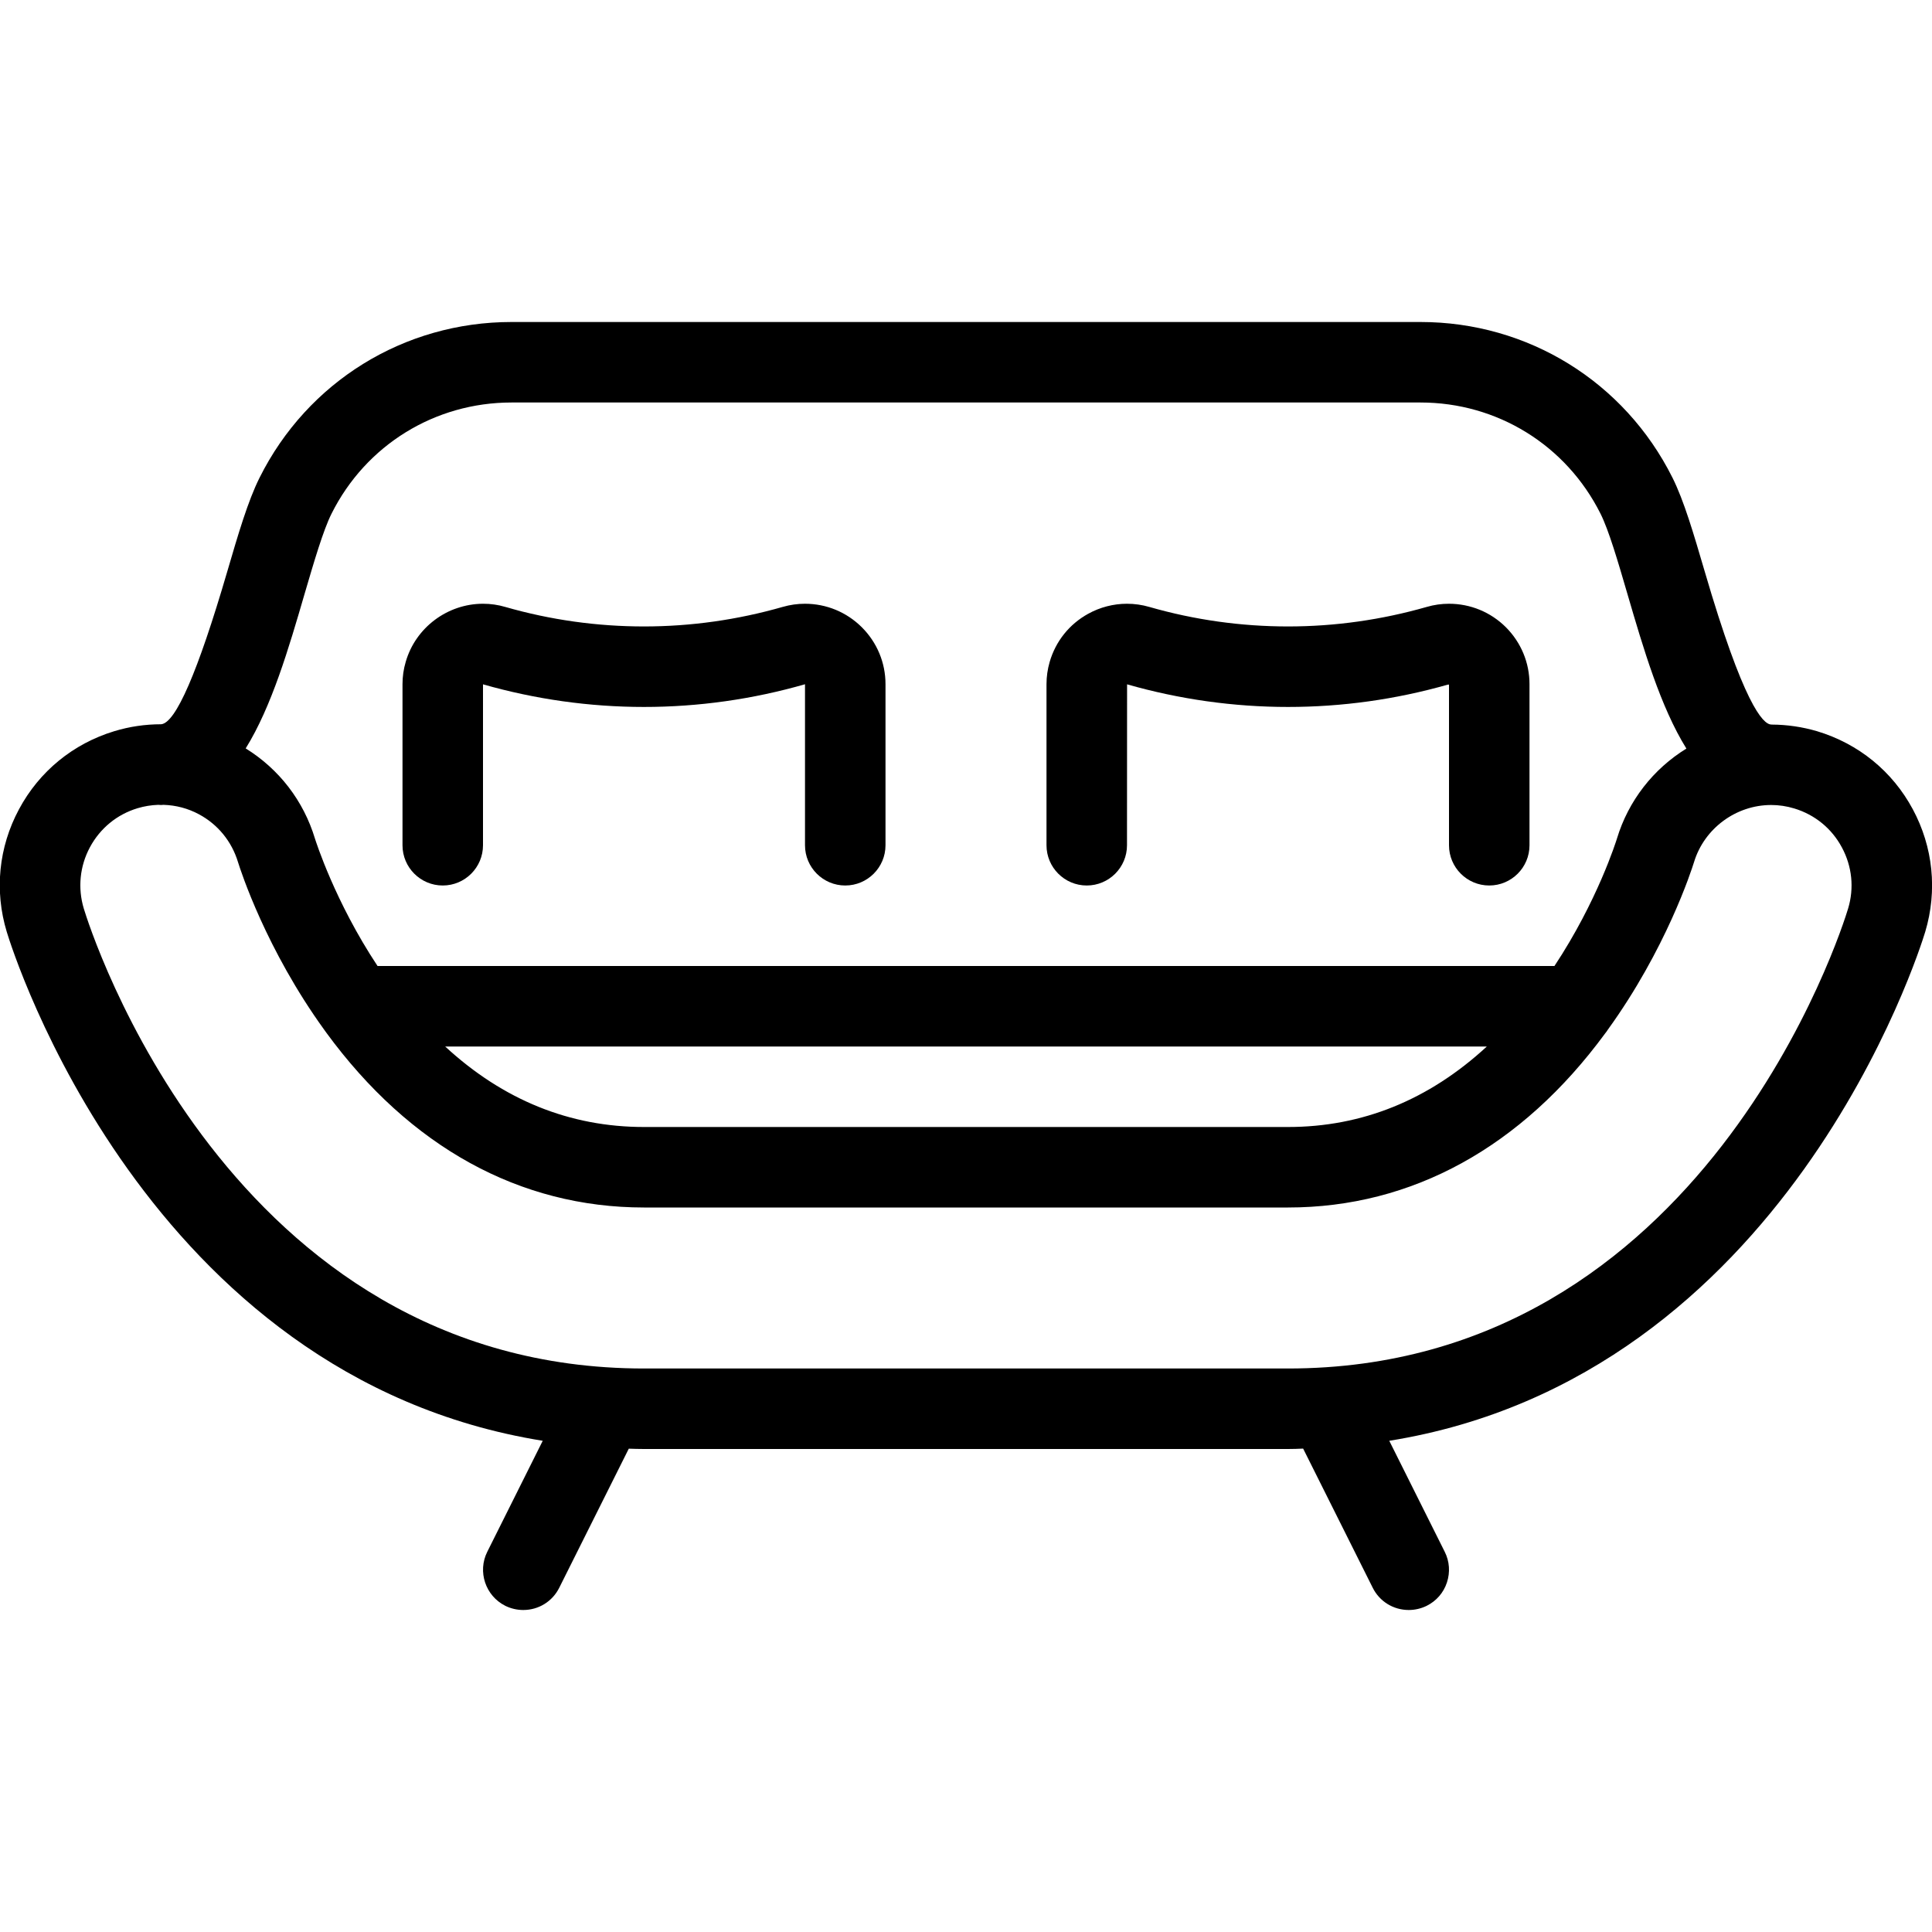 <?xml version="1.0" encoding="utf-8"?>
<!-- Generator: Adobe Illustrator 22.1.0, SVG Export Plug-In . SVG Version: 6.00 Build 0)  -->
<svg version="1.1" id="Light" xmlns="http://www.w3.org/2000/svg" xmlns:xlink="http://www.w3.org/1999/xlink" x="0px" y="0px"
	 viewBox="0 0 24 24" style="enable-background:new 0 0 24 24;" xml:space="preserve">
<g>
	<title>sofa-double-modern</title>
	<path d="M10.5,11c-0.276,0-0.5-0.224-0.5-0.5v-2c-0.651,0.187-1.324,0.282-2,0.282c-0.676,0-1.349-0.095-2-0.281L6,10.5
		C6,10.776,5.776,11,5.5,11S5,10.776,5,10.5v-2c0-0.094,0.013-0.188,0.04-0.278C5.162,7.797,5.558,7.5,6,7.5
		c0.094,0,0.187,0.013,0.278,0.04C6.838,7.701,7.418,7.782,8,7.782c0.583,0,1.162-0.082,1.724-0.243
		c0.09-0.026,0.182-0.039,0.275-0.039c0.267,0,0.518,0.104,0.707,0.292C10.895,7.981,11,8.232,11,8.499V10.5
		C11,10.776,10.776,11,10.5,11z"/>
	<path d="M18.5,11c-0.276,0-0.5-0.224-0.5-0.5V8.504c-0.006,0-0.011,0.001-0.016,0.001C17.338,8.689,16.671,8.782,16,8.782
		c-0.676,0-1.348-0.095-1.999-0.281L14,10.5c0,0.276-0.224,0.5-0.5,0.5S13,10.776,13,10.5v-2c0-0.093,0.013-0.186,0.039-0.276
		c0.074-0.257,0.244-0.47,0.478-0.599C13.665,7.543,13.832,7.5,13.999,7.5c0.094,0,0.188,0.013,0.28,0.04
		c0.56,0.161,1.14,0.242,1.722,0.242c0.583,0,1.162-0.082,1.724-0.243c0.089-0.026,0.182-0.039,0.275-0.039
		c0.267,0,0.518,0.104,0.707,0.292C18.895,7.981,19,8.232,19,8.499V10.5C19,10.776,18.776,11,18.5,11z"/>
	<path d="M17.5,20c-0.191,0-0.363-0.106-0.448-0.277l-0.864-1.728C16.127,17.998,16.064,18,16,18H8
		c-0.064,0-0.127-0.002-0.189-0.004l-0.864,1.728C6.862,19.894,6.691,20,6.5,20c-0.077,0-0.154-0.018-0.223-0.052
		c-0.247-0.124-0.347-0.425-0.224-0.671l0.689-1.379c-4.934-0.794-6.588-6.092-6.658-6.322c-0.155-0.511-0.101-1.052,0.152-1.523
		c0.252-0.471,0.673-0.815,1.184-0.97c0.188-0.057,0.383-0.086,0.581-0.086c0.181-0.013,0.457-0.649,0.82-1.89
		C2.96,6.632,3.08,6.223,3.224,5.935C3.82,4.741,5.02,4,6.354,4h11.292c1.334,0,2.533,0.741,3.13,1.934
		c0.143,0.286,0.262,0.693,0.4,1.163C21.657,8.744,21.899,8.995,22,9c0.003,0,0.007,0,0.01,0.001
		c0.192,0.001,0.38,0.029,0.561,0.082c0.516,0.155,0.937,0.498,1.19,0.969c0.253,0.47,0.308,1.011,0.155,1.523
		c-0.07,0.231-1.729,5.53-6.658,6.323l0.689,1.379c0.06,0.119,0.069,0.255,0.027,0.382s-0.131,0.229-0.251,0.289
		C17.654,19.982,17.577,20,17.5,20z M1.966,9.998c-0.088,0.003-0.174,0.017-0.257,0.042c-0.256,0.077-0.466,0.25-0.592,0.485
		c-0.126,0.235-0.153,0.506-0.076,0.762C1.112,11.52,2.829,17,8,17h8c5.171,0,6.888-5.48,6.958-5.714
		c0.077-0.255,0.049-0.525-0.078-0.76c-0.126-0.235-0.336-0.406-0.591-0.483C22.194,10.014,22.098,10,22.002,10
		c-0.437,0-0.831,0.291-0.958,0.709c-0.034,0.109-0.349,1.084-1.073,2.085c-0.005,0.009-0.016,0.025-0.031,0.043
		C18.901,14.252,17.539,15,16,15H8c-1.543,0-2.908-0.752-3.948-2.174c0,0-0.018-0.024-0.023-0.032
		c-0.724-1.001-1.038-1.975-1.072-2.083c-0.078-0.259-0.251-0.47-0.486-0.596c-0.136-0.073-0.284-0.112-0.439-0.117
		C2.021,9.999,2.007,10,2,10C1.988,10,1.976,9.999,1.966,9.998z M5.53,13c0.719,0.664,1.548,1,2.47,1h8c0.922,0,1.75-0.336,2.47-1
		H5.53z M19.31,12c0.533-0.805,0.767-1.552,0.777-1.585c0.142-0.468,0.45-0.862,0.862-1.116c-0.322-0.517-0.537-1.252-0.73-1.912
		c-0.12-0.411-0.233-0.798-0.337-1.006C19.455,5.529,18.599,5,17.646,5H6.354c-0.953,0-1.81,0.529-2.236,1.382
		C4.015,6.588,3.902,6.974,3.782,7.383C3.589,8.046,3.374,8.78,3.052,9.297c0.415,0.257,0.719,0.651,0.861,1.122
		C3.923,10.449,4.16,11.2,4.69,12H19.31z"/>
</g>
</svg>
